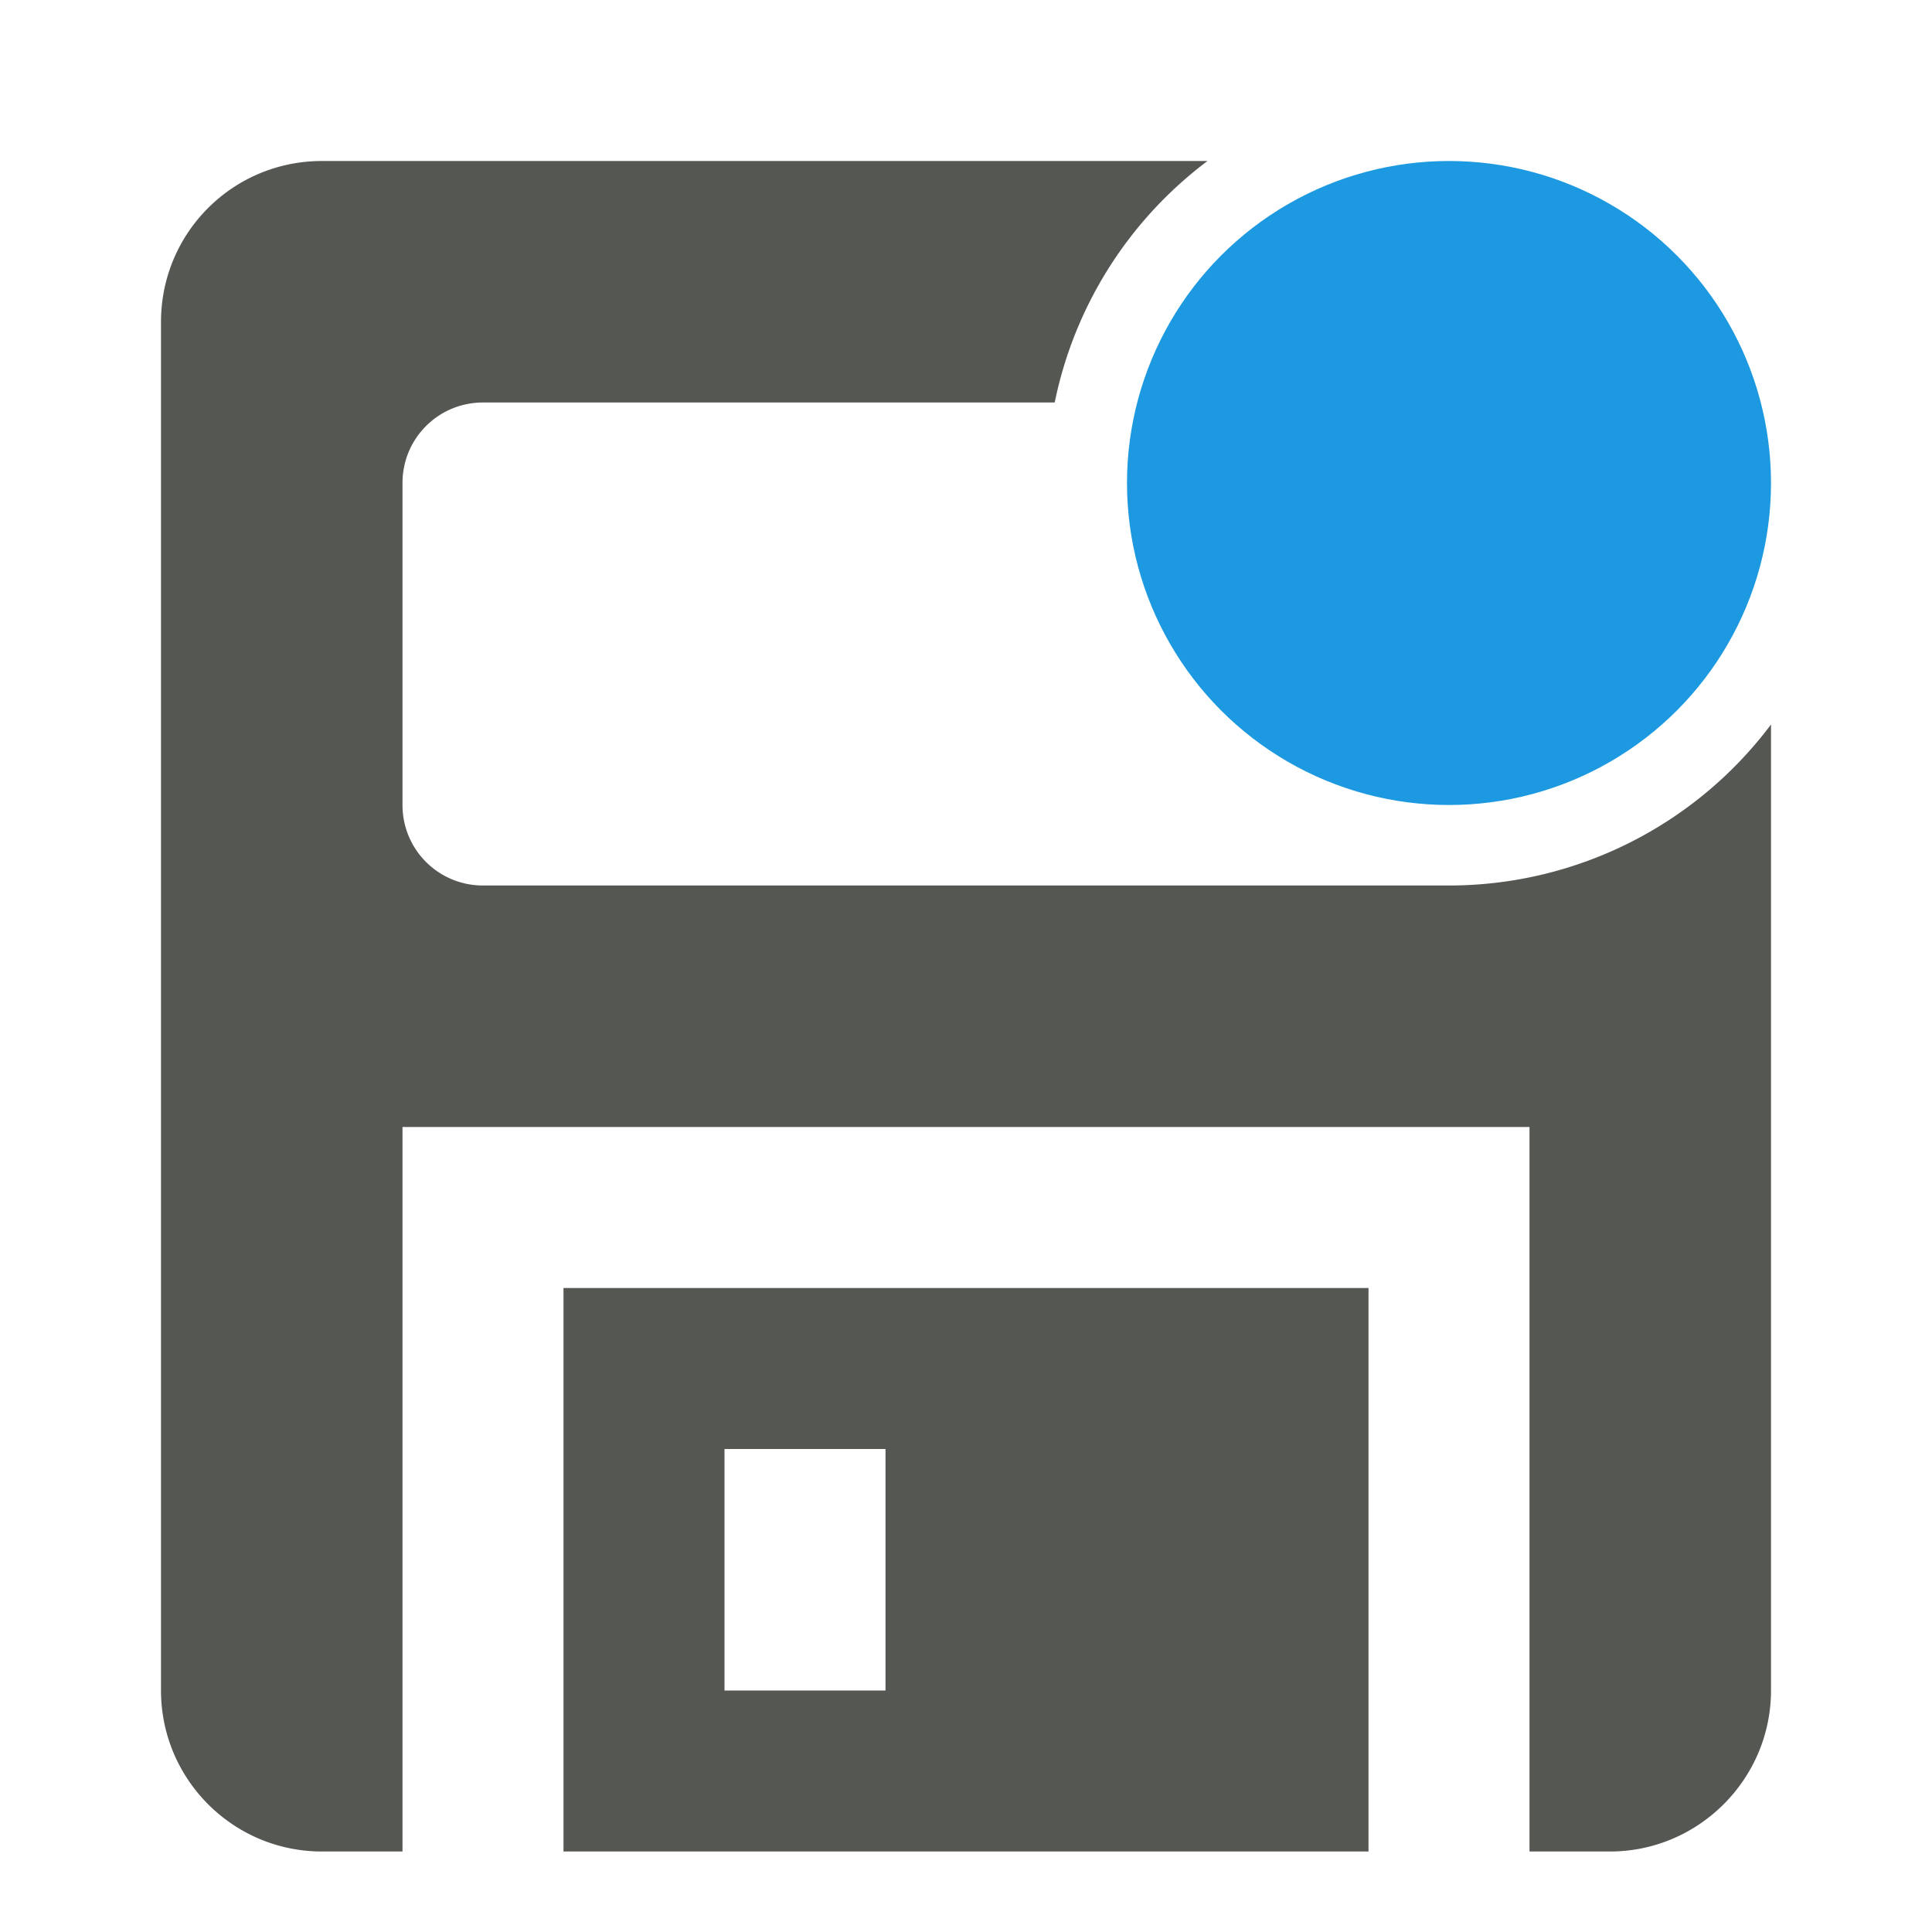 <svg xmlns="http://www.w3.org/2000/svg" viewBox="0 0 24 24">
  <path
     style="fill:#555753"
     d="M 4 2 C 2.892 2 2 2.892 2 4 L 2 21 C 2 22.1 2.892 23 4 23 L 5 23 L 5 14 L 19 14 L 19 23 L 20 23 C 21.1 23 22 22.1 22 21 L 22 9 A 5 5 0 0 1 18 11 L 6 11 C 5.446 11 5 10.554 5 10 L 5 6 C 5 5.446 5.446 5 6 5 L 13.102 5 A 5 5 0 0 1 15. 2 L 4 2 z M 7 16 L 7 23 L 17 23 L 17 16 L 7 16 z M 9 18 L 11 18 L 11 21 L 9 21 L 9 18 z "
     />
  <circle
     style="fill:#1c99e0"
     cx="18"
     cy="6"
     r="4" />
</svg>
